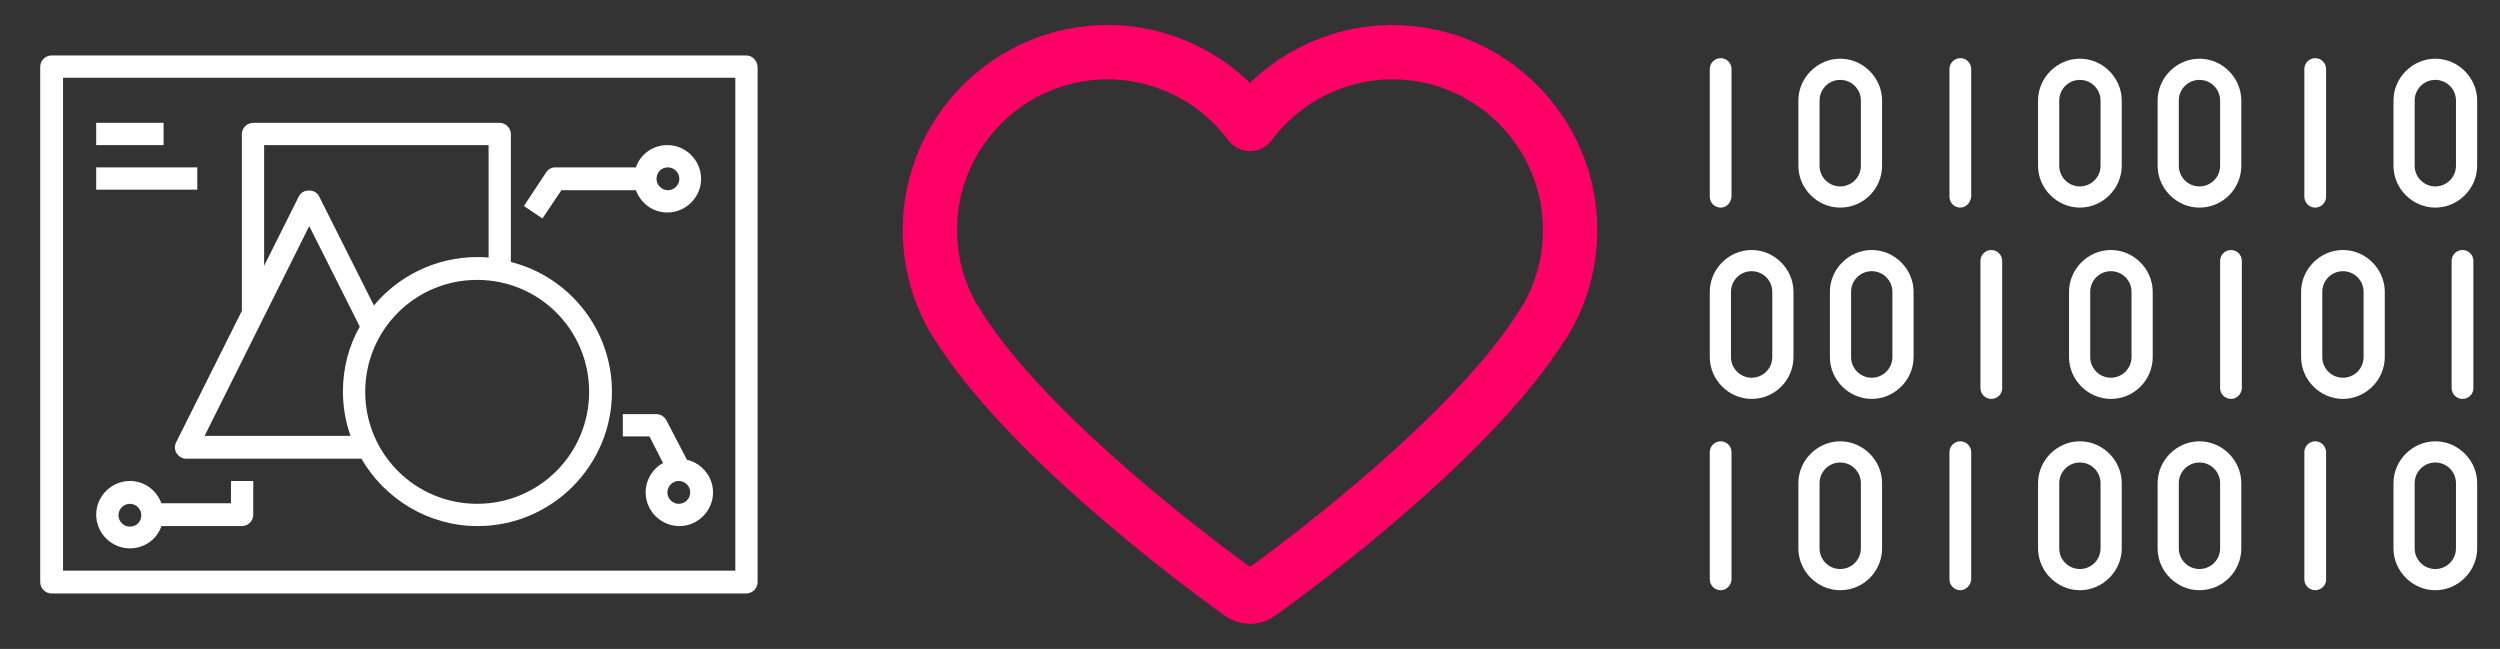 <?xml version="1.0" encoding="utf-8"?>
<!-- Generator: Adobe Illustrator 23.0.6, SVG Export Plug-In . SVG Version: 6.00 Build 0)  -->
<svg version="1.1" baseProfile="tiny" xmlns="http://www.w3.org/2000/svg" xmlns:xlink="http://www.w3.org/1999/xlink" x="0px"
	 y="0px" viewBox="0 0 460 119.4" xml:space="preserve">
<rect x="0" y="0" width="460" height="119.4" fill="#333333" stroke="none"/>
<g id="Layer_1">
</g>
<g id="Layer_2">
	<g>
		<g>
			<path fill="none" stroke="#FF0066" stroke-width="10" stroke-linejoin="round" stroke-miterlimit="10" d="M230.1,109.8
				c0,0-0.1,0-0.1,0c-0.6,0-1.1-0.2-1.6-0.5c-1.6-1.1-38.8-27.6-52.5-50c0,0,0-0.1-0.1-0.1c-3.1-5.1-4.7-10.9-4.7-16.9
				c0-18,14.7-32.7,32.7-32.7c10.4,0,20.1,5,26.2,13.2c6.1-8.2,15.8-13.2,26.2-13.2c18,0,32.7,14.7,32.7,32.7c0,6-1.6,11.8-4.7,16.9
				c0,0,0,0.1-0.1,0.1c-13.7,22.4-50.9,48.9-52.5,50C231.2,109.6,230.6,109.8,230.1,109.8z"/>
		</g>
	</g>
	<g>
		<path fill="#FFFFFF" d="M316.6,38.2c-1.1,0-2-0.9-2-2V12.7c0-1.1,0.9-2,2-2c1.1,0,2,0.9,2,2v23.5
			C318.5,37.3,317.7,38.2,316.6,38.2z"/>
		<path fill="#FFFFFF" d="M360.7,38.2c-1.1,0-2-0.9-2-2V12.7c0-1.1,0.9-2,2-2c1.1,0,2,0.9,2,2v23.5
			C362.6,37.3,361.7,38.2,360.7,38.2z"/>
		<path fill="#FFFFFF" d="M338.6,38.2c-4.2,0-7.7-3.5-7.7-7.7v-12c0-4.2,3.5-7.7,7.7-7.7s7.7,3.5,7.7,7.7v12
			C346.3,34.7,342.9,38.2,338.6,38.2z M338.6,14.7c-2.1,0-3.8,1.7-3.8,3.8v12c0,2.1,1.7,3.8,3.8,3.8s3.8-1.7,3.8-3.8v-12
			C342.4,16.4,340.7,14.7,338.6,14.7z"/>
		<path fill="#FFFFFF" d="M404.7,38.2c-4.2,0-7.7-3.5-7.7-7.7v-12c0-4.2,3.5-7.7,7.7-7.7c4.2,0,7.7,3.5,7.7,7.7v12
			C412.4,34.7,409,38.2,404.7,38.2z M404.7,14.7c-2.1,0-3.8,1.7-3.8,3.8v12c0,2.1,1.7,3.8,3.8,3.8s3.8-1.7,3.8-3.8v-12
			C408.5,16.4,406.8,14.7,404.7,14.7z"/>
		<path fill="#FFFFFF" d="M382.7,38.2c-4.2,0-7.7-3.5-7.7-7.7v-12c0-4.2,3.5-7.7,7.7-7.7c4.2,0,7.7,3.5,7.7,7.7v12
			C390.4,34.7,386.9,38.2,382.7,38.2z M382.7,14.7c-2.1,0-3.8,1.7-3.8,3.8v12c0,2.1,1.7,3.8,3.8,3.8s3.8-1.7,3.8-3.8v-12
			C386.5,16.4,384.8,14.7,382.7,14.7z"/>
		<path fill="#FFFFFF" d="M426,38.2c-1.1,0-2-0.9-2-2V12.7c0-1.1,0.9-2,2-2c1.1,0,2,0.9,2,2v23.5C428,37.3,427.1,38.2,426,38.2z"/>
		<path fill="#FFFFFF" d="M448.1,38.2c-4.2,0-7.7-3.5-7.7-7.7v-12c0-4.2,3.5-7.7,7.7-7.7c4.2,0,7.7,3.5,7.7,7.7v12
			C455.8,34.7,452.3,38.2,448.1,38.2z M448.1,14.7c-2.1,0-3.8,1.7-3.8,3.8v12c0,2.1,1.7,3.8,3.8,3.8s3.8-1.7,3.8-3.8v-12
			C451.9,16.4,450.2,14.7,448.1,14.7z"/>
		<path fill="#FFFFFF" d="M426,108.6c-1.1,0-2-0.9-2-2V83.2c0-1.1,0.9-2,2-2c1.1,0,2,0.9,2,2v23.5C428,107.7,427.1,108.6,426,108.6z
			"/>
		<path fill="#FFFFFF" d="M448.1,108.6c-4.2,0-7.7-3.5-7.7-7.7v-12c0-4.2,3.5-7.7,7.7-7.7c4.2,0,7.7,3.5,7.7,7.7v12
			C455.8,105.1,452.3,108.6,448.1,108.6z M448.1,85.1c-2.1,0-3.8,1.7-3.8,3.8v12c0,2.1,1.7,3.8,3.8,3.8s3.8-1.7,3.8-3.8v-12
			C451.9,86.8,450.2,85.1,448.1,85.1z"/>
		<path fill="#FFFFFF" d="M410.5,73.4c-1.1,0-2-0.9-2-2V48c0-1.1,0.9-2,2-2s2,0.9,2,2v23.5C412.4,72.5,411.6,73.4,410.5,73.4z"/>
		<path fill="#FFFFFF" d="M366.4,73.4c-1.1,0-2-0.9-2-2V48c0-1.1,0.9-2,2-2c1.1,0,2,0.9,2,2v23.5C368.4,72.5,367.5,73.4,366.4,73.4z
			"/>
		<path fill="#FFFFFF" d="M388.4,73.4c-4.2,0-7.7-3.5-7.7-7.7v-12c0-4.2,3.5-7.7,7.7-7.7c4.2,0,7.7,3.5,7.7,7.7v12
			C396.1,69.9,392.7,73.4,388.4,73.4z M388.4,49.9c-2.1,0-3.8,1.7-3.8,3.8v12c0,2.1,1.7,3.8,3.8,3.8c2.1,0,3.8-1.7,3.8-3.8v-12
			C392.2,51.6,390.5,49.9,388.4,49.9z"/>
		<path fill="#FFFFFF" d="M322.3,73.4c-4.2,0-7.7-3.5-7.7-7.7v-12c0-4.2,3.5-7.7,7.7-7.7c4.2,0,7.7,3.5,7.7,7.7v12
			C330,69.9,326.6,73.4,322.3,73.4z M322.3,49.9c-2.1,0-3.8,1.7-3.8,3.8v12c0,2.1,1.7,3.8,3.8,3.8c2.1,0,3.8-1.7,3.8-3.8v-12
			C326.1,51.6,324.4,49.9,322.3,49.9z"/>
		<path fill="#FFFFFF" d="M344.4,73.4c-4.2,0-7.7-3.5-7.7-7.7v-12c0-4.2,3.5-7.7,7.7-7.7s7.7,3.5,7.7,7.7v12
			C352.1,69.9,348.6,73.4,344.4,73.4z M344.4,49.9c-2.1,0-3.8,1.7-3.8,3.8v12c0,2.1,1.7,3.8,3.8,3.8s3.8-1.7,3.8-3.8v-12
			C348.2,51.6,346.5,49.9,344.4,49.9z"/>
		<path fill="#FFFFFF" d="M453.1,73.4c-1.1,0-2-0.9-2-2V48c0-1.1,0.9-2,2-2s2,0.9,2,2v23.5C455.1,72.5,454.2,73.4,453.1,73.4z"/>
		<path fill="#FFFFFF" d="M431.1,73.4c-4.2,0-7.7-3.5-7.7-7.7v-12c0-4.2,3.5-7.7,7.7-7.7c4.2,0,7.7,3.5,7.7,7.7v12
			C438.8,69.9,435.3,73.4,431.1,73.4z M431.1,49.9c-2.1,0-3.8,1.7-3.8,3.8v12c0,2.1,1.7,3.8,3.8,3.8c2.1,0,3.8-1.7,3.8-3.8v-12
			C434.9,51.6,433.2,49.9,431.1,49.9z"/>
		<path fill="#FFFFFF" d="M316.6,108.6c-1.1,0-2-0.9-2-2V83.2c0-1.1,0.9-2,2-2c1.1,0,2,0.9,2,2v23.5
			C318.5,107.7,317.7,108.6,316.6,108.6z"/>
		<path fill="#FFFFFF" d="M360.7,108.6c-1.1,0-2-0.9-2-2V83.2c0-1.1,0.9-2,2-2c1.1,0,2,0.9,2,2v23.5
			C362.6,107.7,361.7,108.6,360.7,108.6z"/>
		<path fill="#FFFFFF" d="M338.6,108.6c-4.2,0-7.7-3.5-7.7-7.7v-12c0-4.2,3.5-7.7,7.7-7.7s7.7,3.5,7.7,7.7v12
			C346.3,105.1,342.9,108.6,338.6,108.6z M338.6,85.1c-2.1,0-3.8,1.7-3.8,3.8v12c0,2.1,1.7,3.8,3.8,3.8s3.8-1.7,3.8-3.8v-12
			C342.4,86.8,340.7,85.1,338.6,85.1z"/>
		<path fill="#FFFFFF" d="M404.7,108.6c-4.2,0-7.7-3.5-7.7-7.7v-12c0-4.2,3.5-7.7,7.7-7.7c4.2,0,7.7,3.5,7.7,7.7v12
			C412.4,105.1,409,108.6,404.7,108.6z M404.7,85.1c-2.1,0-3.8,1.7-3.8,3.8v12c0,2.1,1.7,3.8,3.8,3.8s3.8-1.7,3.8-3.8v-12
			C408.5,86.8,406.8,85.1,404.7,85.1z"/>
		<path fill="#FFFFFF" d="M382.7,108.6c-4.2,0-7.7-3.5-7.7-7.7v-12c0-4.2,3.5-7.7,7.7-7.7c4.2,0,7.7,3.5,7.7,7.7v12
			C390.4,105.1,386.9,108.6,382.7,108.6z M382.7,85.1c-2.1,0-3.8,1.7-3.8,3.8v12c0,2.1,1.7,3.8,3.8,3.8s3.8-1.7,3.8-3.8v-12
			C386.5,86.8,384.8,85.1,382.7,85.1z"/>
	</g>
	<g>
		<path fill="#FFFFFF" d="M32.4,81.4c-0.3,0.6-0.3,1.4,0.1,2c0.4,0.6,1,1,1.8,1h32.2c4.3,7.4,12.3,12.4,21.4,12.4
			c13.6,0,24.7-11.1,24.7-24.7c0-11.5-7.9-21.2-18.6-23.9V24.7c0-1.1-0.9-2.1-2.1-2.1H46.6c-1.1,0-2.1,0.9-2.1,2.1v32.5L32.4,81.4z
			 M37.6,80.3l19.3-38.7l9.3,18.5c-2,3.5-3.1,7.6-3.1,11.9c0,2.9,0.5,5.7,1.4,8.2H37.6z M108.4,72.1c0,11.4-9.2,20.6-20.6,20.6
			s-20.6-9.2-20.6-20.6s9.2-20.6,20.6-20.6S108.4,60.7,108.4,72.1z M48.7,26.7h41.2v20.7c-0.7-0.1-1.4-0.1-2.1-0.1
			c-7.6,0-14.5,3.5-19,8.9L58.7,36.1c-0.7-1.4-3-1.4-3.7,0l-6.4,12.8V26.7z"/>
		<path fill="#FFFFFF" d="M137.3,10.2H9.5c-1.1,0-2.1,0.9-2.1,2.1v94.8c0,1.1,0.9,2.1,2.1,2.1h127.8c1.1,0,2.1-0.9,2.1-2.1V12.3
			C139.3,11.1,138.4,10.2,137.3,10.2z M135.2,105H11.6V14.3h123.7V105z"/>
		<path fill="#FFFFFF" d="M103.3,35h13.7c0.9,2.4,3.1,4.1,5.8,4.1c3.4,0,6.2-2.8,6.2-6.2s-2.8-6.2-6.2-6.2c-2.7,0-5,1.7-5.8,4.1
			h-14.8c-0.7,0-1.3,0.3-1.7,0.9l-4.1,6.2l3.4,2.3L103.3,35z M122.9,30.8c1.1,0,2.1,0.9,2.1,2.1S124,35,122.9,35
			c-1.1,0-2.1-0.9-2.1-2.1S121.7,30.8,122.9,30.8z"/>
		<path fill="#FFFFFF" d="M23.9,100.9c2.7,0,5-1.7,5.8-4.1h14.8c1.1,0,2.1-0.9,2.1-2.1v-6.2h-4.1v4.1H29.7c-0.9-2.4-3.1-4.1-5.8-4.1
			c-3.4,0-6.2,2.8-6.2,6.2S20.5,100.9,23.9,100.9z M23.9,92.7c1.1,0,2.1,0.9,2.1,2.1s-0.9,2.1-2.1,2.1c-1.1,0-2.1-0.9-2.1-2.1
			S22.8,92.7,23.9,92.7z"/>
		<path fill="#FFFFFF" d="M122.6,77.3c-0.4-0.7-1.1-1.1-1.8-1.1h-6.2v4.1h4.9l2.5,4.9c-1.9,1-3.2,3.1-3.2,5.4c0,3.4,2.8,6.2,6.2,6.2
			c3.4,0,6.2-2.8,6.2-6.2c0-2.9-2.1-5.4-4.8-6L122.6,77.3z M124.9,92.7c-1.1,0-2.1-0.9-2.1-2.1c0-1.1,0.9-2.1,2.1-2.1
			c1.1,0,2.1,0.9,2.1,2.1C127,91.7,126.1,92.7,124.9,92.7z"/>
		<rect x="17.7" y="22.6" fill="#FFFFFF" width="12.4" height="4.1"/>
		<rect x="17.7" y="30.8" fill="#FFFFFF" width="18.6" height="4.1"/>
	</g>
</g>
</svg>
